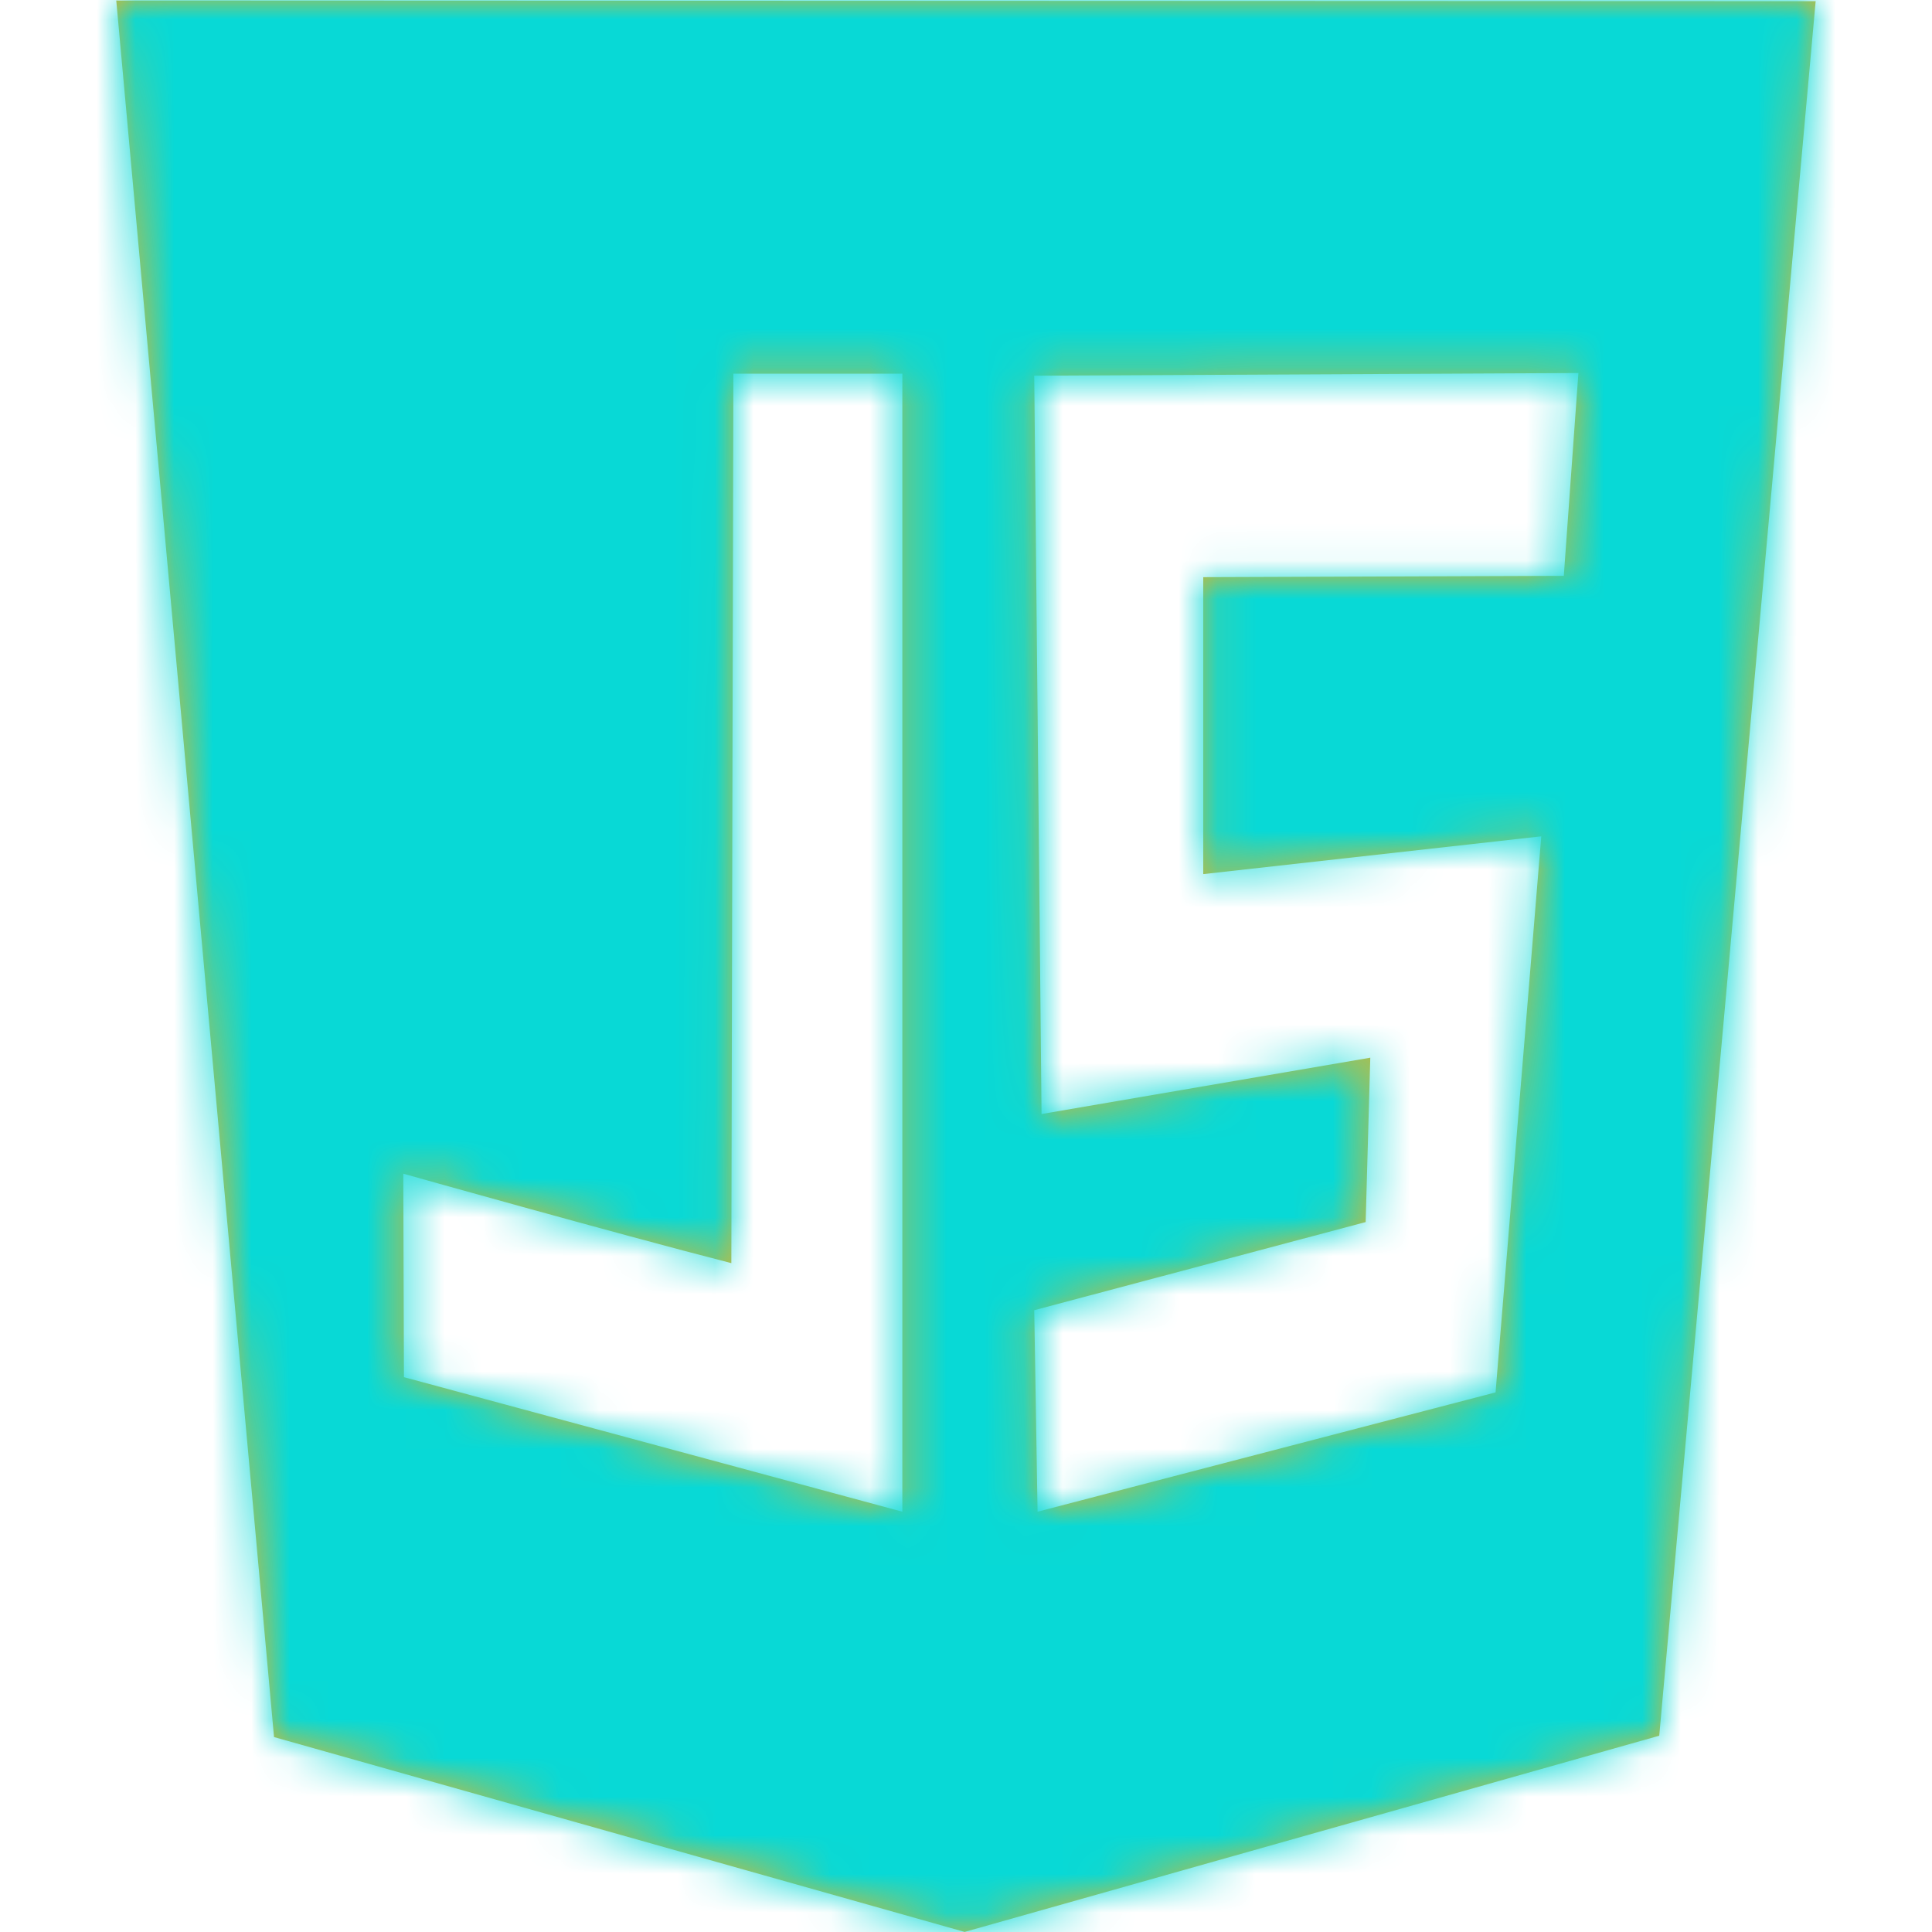 <?xml version="1.0" encoding="UTF-8"?>
<svg width="50px" height="50px" viewBox="0 0 50 50" version="1.1" xmlns="http://www.w3.org/2000/svg" xmlns:xlink="http://www.w3.org/1999/xlink">
    <title>Icons/Programing Languages/JS</title>
    <defs>
        <path d="M3.009,0.014 L46.989,0.031 L42.941,44.92 L24.965,49.998 L7.092,44.955 L3.009,0.014 Z M23.353,9.671 L18.979,9.671 L18.927,32.69 C15.857,31.901 10.437,30.375 10.437,30.375 L10.437,30.375 L10.454,35.641 L23.353,39.123 L23.353,9.671 Z M40.849,9.654 L26.766,9.723 L26.955,28.831 L35.463,27.373 L35.343,31.627 L26.766,33.908 L26.852,39.123 L38.705,36.035 L39.888,21.644 L31.14,22.622 L31.14,14.937 L40.471,14.903 L40.849,9.654 Z" id="path-1"></path>
    </defs>
    <g id="Icons/Programing-Languages/JS" stroke="none" stroke-width="1" fill="none" fill-rule="evenodd">
        <mask id="mask-2" fill="white">
            <use xlink:href="#path-1"></use>
        </mask>
        <use id="Combined-Shape" fill="#D4B830" fill-rule="nonzero" xlink:href="#path-1"></use>
        <rect id="Icon-Color" fill="#08D9D6" mask="url(#mask-2)" x="0" y="0" width="50" height="50"></rect>
    </g>
</svg>